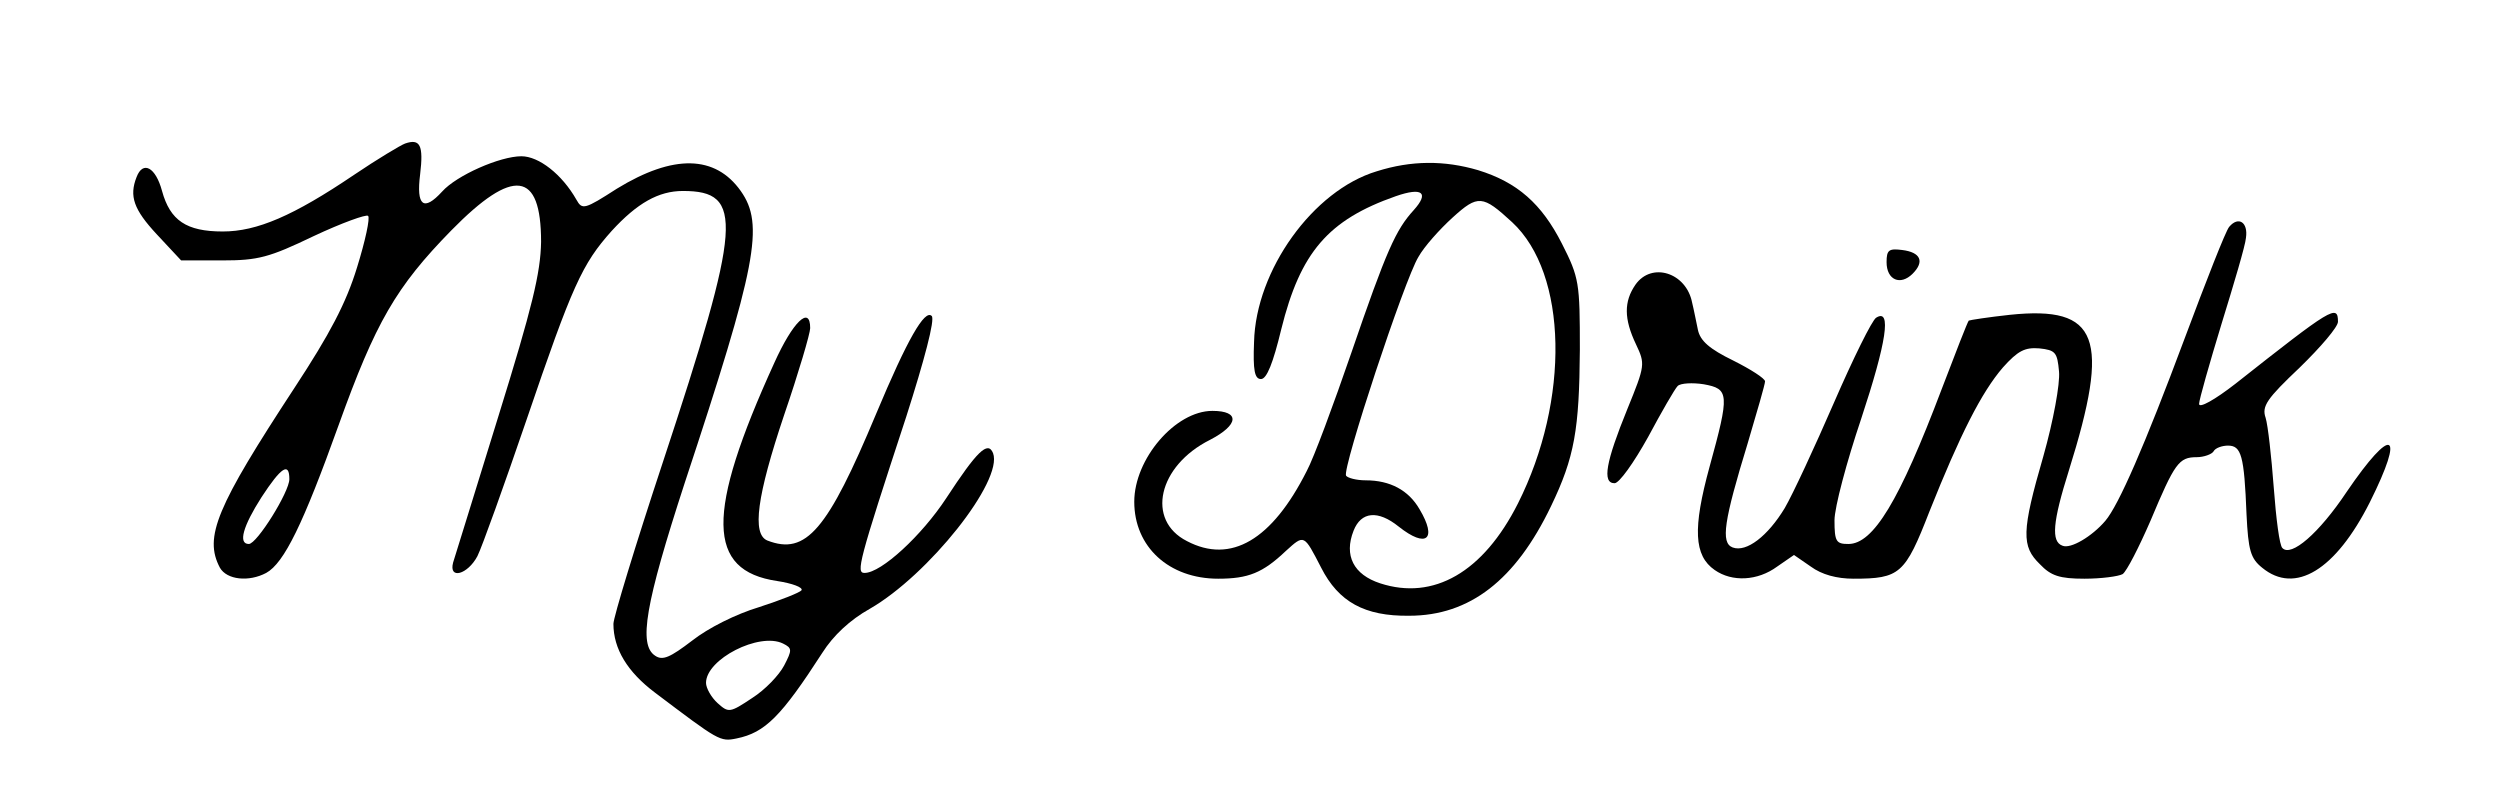 <?xml version="1.0" standalone="no"?>
<!DOCTYPE svg PUBLIC "-//W3C//DTD SVG 20010904//EN"
 "http://www.w3.org/TR/2001/REC-SVG-20010904/DTD/svg10.dtd">
<svg version="1.0" xmlns="http://www.w3.org/2000/svg"
 width="432pt" height="138pt" viewBox="0 0 432 138"
 preserveAspectRatio="xMidYMid meet">

<g transform="translate(0,138) scale(0.1,-0.1)"
fill="#000000" stroke="none">
<path d="M700 1132 c-8 -3 -48 -27 -88 -54 -105 -71 -168 -98 -227 -98 -63 0
-91 19 -105 70 -11 41 -33 53 -44 24 -13 -33 -5 -56 35 -99 l42 -45 71 0 c62
0 81 5 158 42 49 23 91 38 94 35 4 -3 -5 -44 -19 -89 -19 -62 -47 -115 -108
-208 -135 -206 -157 -258 -129 -311 12 -21 50 -25 80 -9 31 17 64 85 125 255
64 178 99 239 195 337 107 109 155 103 155 -20 -1 -54 -15 -112 -74 -302 -40
-129 -75 -243 -78 -252 -8 -30 25 -21 42 11 8 16 46 122 85 236 79 232 96 269
147 326 44 48 81 69 123 69 106 0 102 -55 -35 -470 -47 -142 -85 -267 -85
-278 0 -43 24 -83 72 -119 110 -83 112 -85 141 -79 49 10 77 38 148 148 19 30
48 57 82 76 101 58 231 221 213 269 -9 22 -28 3 -81 -78 -42 -64 -112 -129
-141 -129 -15 0 -11 17 72 270 31 97 50 168 44 174 -12 12 -42 -40 -96 -169
-84 -201 -121 -245 -188 -219 -27 11 -18 77 29 217 25 73 45 141 45 150 0 40
-30 11 -62 -60 -119 -261 -117 -359 5 -377 26 -4 45 -11 42 -16 -3 -4 -36 -17
-73 -29 -40 -12 -88 -36 -116 -58 -38 -29 -51 -35 -64 -26 -29 19 -17 89 51
298 125 378 138 447 97 505 -44 62 -116 64 -214 4 -56 -36 -60 -37 -70 -19
-25 44 -65 75 -95 75 -37 0 -112 -33 -137 -61 -32 -35 -45 -25 -38 30 6 50 0
62 -26 53z m-200 -580 c0 -22 -56 -112 -70 -112 -19 0 -10 31 22 81 34 52 48
61 48 31z m855 -322 c-9 -17 -33 -42 -55 -56 -39 -26 -41 -26 -60 -9 -11 10
-20 26 -20 35 0 41 92 88 133 68 16 -8 16 -11 2 -38z"/>
<path d="M2379 1084 c-110 -33 -209 -171 -212 -295 -2 -49 1 -64 12 -64 10 0
21 28 35 86 33 133 81 189 198 230 46 16 58 6 31 -24 -31 -34 -47 -69 -108
-247 -31 -90 -65 -182 -77 -204 -60 -119 -131 -161 -207 -121 -71 36 -50 130
40 175 50 26 52 50 4 50 -64 0 -135 -83 -135 -157 0 -78 60 -133 145 -133 52
0 77 10 117 48 32 29 31 29 61 -29 30 -59 75 -84 152 -83 105 0 184 62 245
189 41 85 49 133 50 271 0 115 -1 124 -31 183 -35 69 -77 106 -145 127 -58 17
-115 17 -175 -2z m234 -88 c96 -89 100 -307 10 -486 -60 -119 -146 -168 -238
-138 -46 15 -63 48 -46 91 13 33 42 36 78 7 48 -38 67 -22 36 30 -19 33 -51
50 -93 50 -16 0 -31 4 -34 8 -7 12 101 339 125 378 10 18 37 48 59 68 44 40
52 39 103 -8z"/>
<path d="M3852 988 c-6 -7 -40 -94 -77 -193 -69 -185 -114 -288 -137 -315 -23
-27 -60 -49 -74 -43 -20 7 -17 41 11 130 72 230 52 285 -102 269 -37 -4 -69
-9 -71 -10 -2 -2 -23 -56 -47 -119 -73 -193 -118 -267 -161 -267 -21 0 -24 4
-24 41 0 22 21 101 46 175 44 133 53 192 26 175 -7 -4 -40 -71 -73 -147 -33
-76 -71 -158 -85 -182 -29 -48 -66 -77 -90 -68 -21 8 -15 46 26 180 16 54 30
102 30 107 0 5 -25 21 -55 36 -41 20 -57 34 -61 53 -3 14 -7 35 -10 47 -10 52
-70 71 -98 31 -20 -29 -20 -59 1 -103 16 -34 16 -36 -15 -112 -37 -91 -44
-128 -22 -128 8 0 33 35 58 80 23 43 46 83 51 88 5 5 26 6 45 3 44 -8 45 -16
10 -143 -29 -106 -27 -153 9 -178 30 -21 74 -19 108 6 l29 20 29 -20 c19 -14
45 -21 74 -21 80 0 89 8 131 116 53 133 90 206 127 249 26 29 38 35 63 33 28
-3 31 -7 34 -40 2 -21 -10 -86 -27 -146 -38 -131 -38 -156 -6 -187 19 -20 34
-25 77 -25 29 0 59 4 66 8 7 5 28 46 48 92 42 100 49 110 80 110 12 0 26 5 29
10 3 6 15 10 25 10 23 0 28 -17 32 -119 3 -62 7 -76 27 -92 57 -47 127 -4 186
113 62 124 39 134 -40 18 -48 -72 -96 -113 -111 -97 -5 4 -11 51 -15 105 -4
53 -10 107 -14 120 -7 20 2 33 59 87 36 35 66 70 66 79 0 31 -11 24 -177 -107
-36 -28 -63 -43 -63 -35 0 7 18 70 39 139 21 68 41 135 42 148 4 27 -13 38
-29 19z"/>
<path d="M3260 927 c0 -31 24 -41 45 -20 21 21 14 37 -18 41 -23 3 -27 0 -27
-21z"/>
</g>
</svg>
